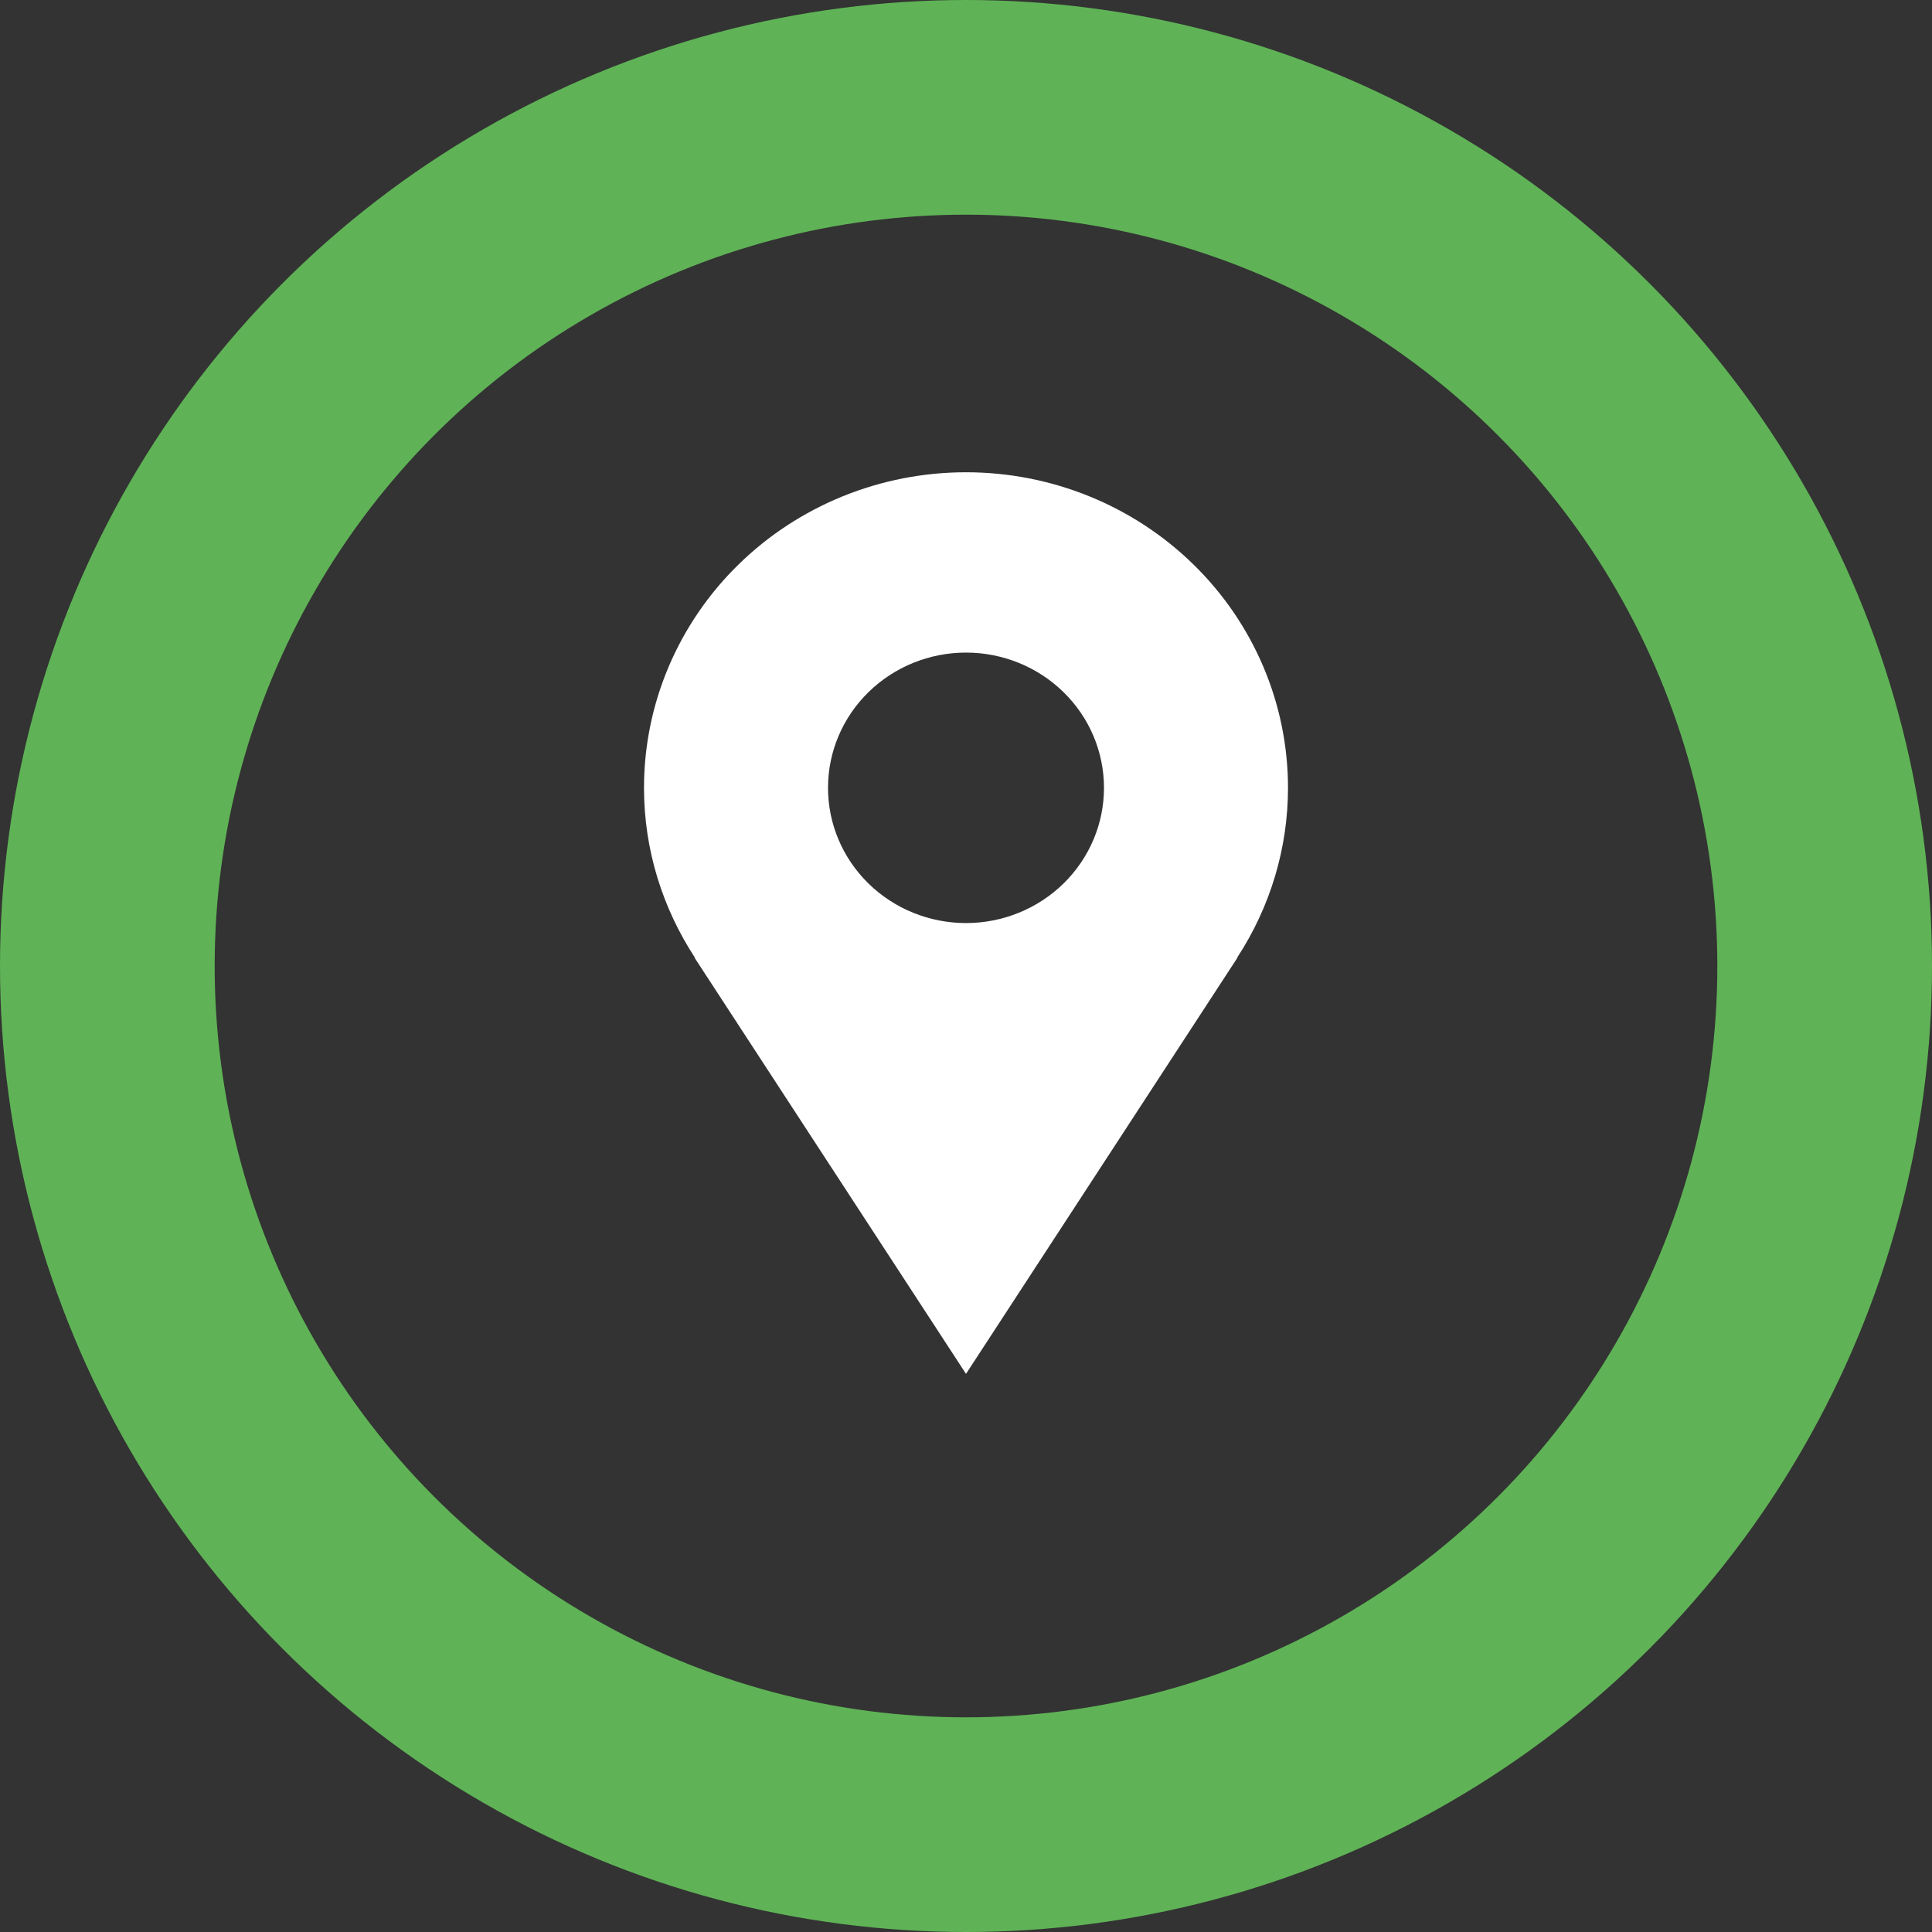 <svg width="45" height="45" viewBox="0 0 45 45" fill="none" xmlns="http://www.w3.org/2000/svg">
<rect x="0" y="0" width="45" height="45" fill="#333333" stroke="none"/>
<circle cx="22.5" cy="22.5" r="20" stroke="#5FB356" stroke-width="5"/>
<path d="M30 18.35C30 17.385 29.806 16.429 29.429 15.537C29.052 14.646 28.5 13.835 27.803 13.153C27.107 12.47 26.28 11.929 25.37 11.559C24.46 11.19 23.485 11 22.5 11C21.515 11 20.54 11.19 19.63 11.559C18.72 11.929 17.893 12.47 17.197 13.153C16.5 13.835 15.948 14.646 15.571 15.537C15.194 16.429 15 17.385 15 18.35C15 19.806 15.439 21.161 16.184 22.303H16.175C18.704 26.183 22.5 32 22.5 32L28.825 22.303H28.817C29.589 21.123 30 19.752 30 18.35ZM22.5 21.5C21.648 21.5 20.83 21.168 20.227 20.577C19.624 19.987 19.286 19.185 19.286 18.35C19.286 17.515 19.624 16.713 20.227 16.123C20.83 15.532 21.648 15.2 22.5 15.2C23.352 15.2 24.17 15.532 24.773 16.123C25.376 16.713 25.714 17.515 25.714 18.35C25.714 19.185 25.376 19.987 24.773 20.577C24.17 21.168 23.352 21.5 22.5 21.5Z" fill="white"/>
</svg>
